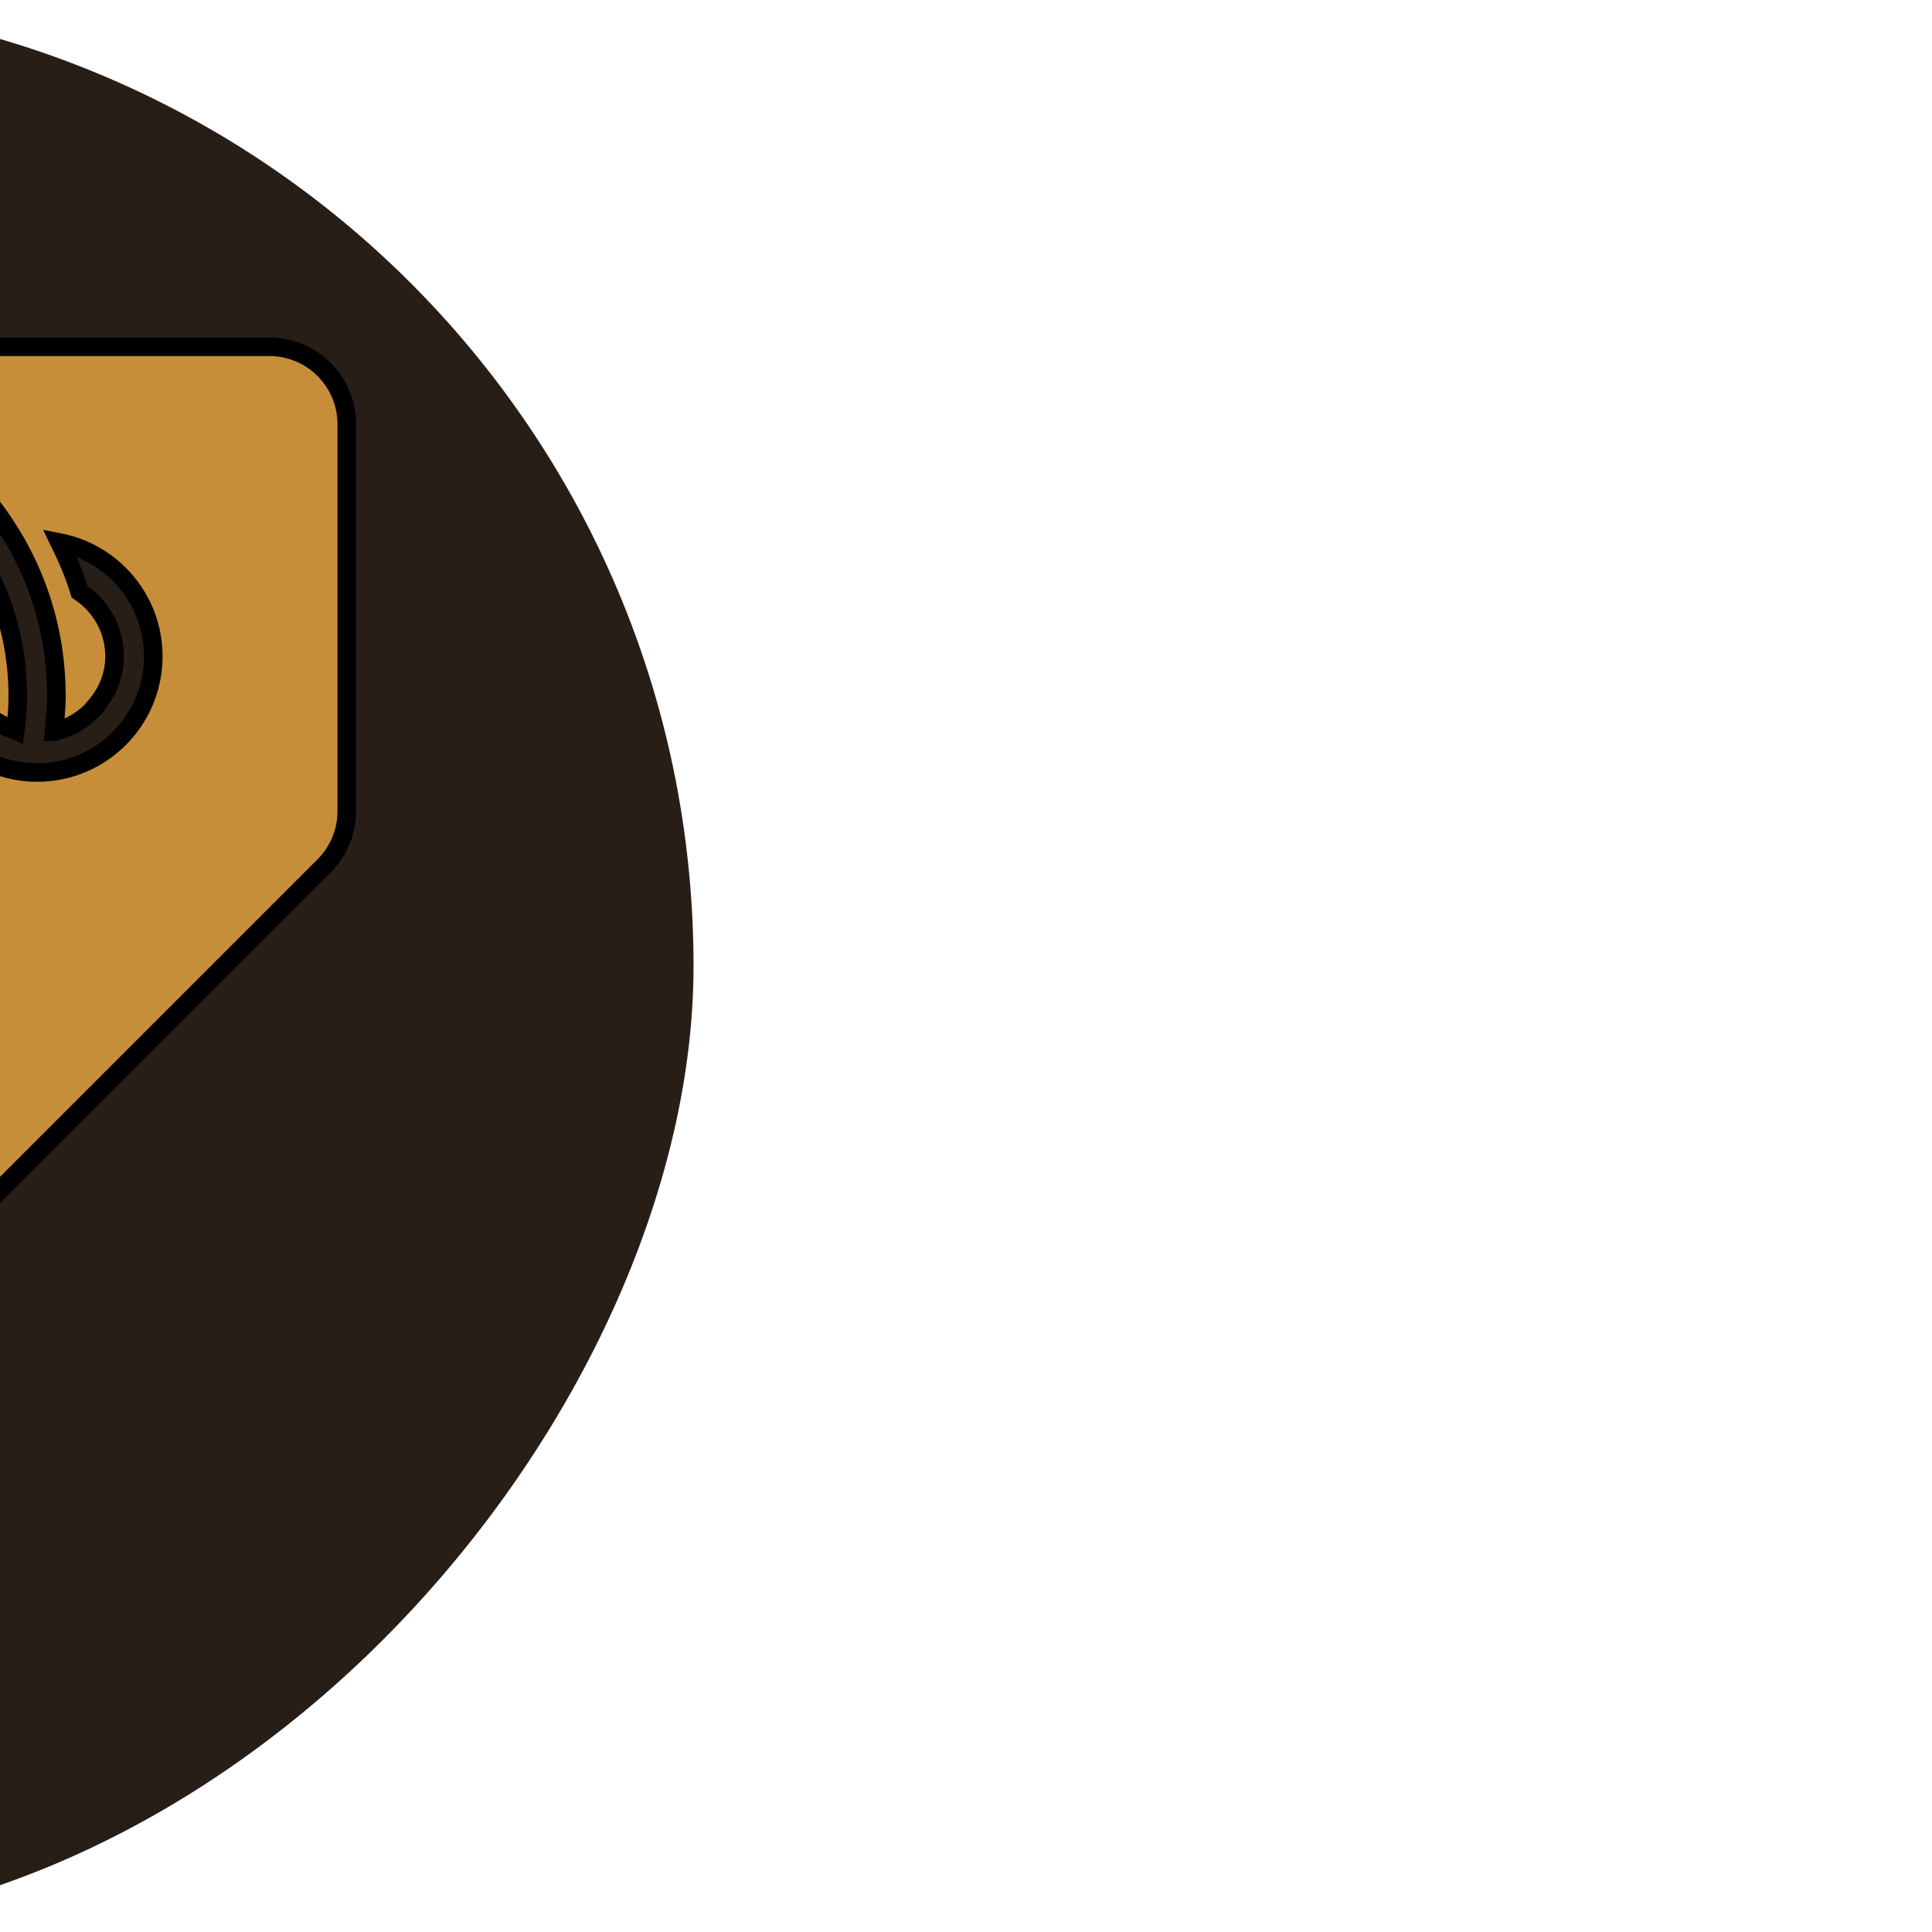<!DOCTYPE svg PUBLIC "-//W3C//DTD SVG 1.1//EN" "http://www.w3.org/Graphics/SVG/1.1/DTD/svg11.dtd">
<!-- Uploaded to: SVG Repo, www.svgrepo.com, Transformed by: SVG Repo Mixer Tools -->
<svg version="1.0" id="Layer_1" xmlns="http://www.w3.org/2000/svg" xmlns:xlink="http://www.w3.org/1999/xlink" width="256px" height="256px" viewBox="-17.92 -17.92 99.84 99.84" enable-background="new 0 0 64 64" xml:space="preserve" fill="#000000" stroke="#000000" transform="matrix(-1, 0, 0, 1, 0, 0)rotate(0)" stroke-width="0.96">
<g id="SVGRepo_bgCarrier" stroke-width="0" transform="translate(0,0), scale(1)">
<rect x="-17.92" y="-17.92" width="99.84" height="99.84" rx="49.92" fill="#281E18" strokewidth="0"/>
</g>
<g id="SVGRepo_tracerCarrier" stroke-linecap="round" stroke-linejoin="round" stroke="#CCCCCC" stroke-width="0.768"/>
<g id="SVGRepo_iconCarrier"> <g> <path fill="#C78E3A" d="M39.294,31.296l-7.976,7.976c-0.391,0.391-0.441,1.074-0.051,1.465c0.389,0.391,1.09,0.324,1.48-0.066 l7.96-7.96c0.391-0.391,0.391-1.025,0-1.414C40.317,30.905,39.685,30.905,39.294,31.296z"/> <path fill="#C78E3A" d="M47.293,39.295l-7.976,7.976c-0.391,0.391-0.441,1.074-0.051,1.465c0.389,0.391,1.09,0.324,1.48-0.066 l7.96-7.96c0.391-0.391,0.391-1.025,0-1.414C48.316,38.904,47.684,38.904,47.293,39.295z"/> <path fill="#C78E3A" d="M31.29,23.292l-7.976,7.976c-0.391,0.391-0.441,1.074-0.051,1.465c0.389,0.391,1.09,0.324,1.48-0.066 l7.96-7.96c0.391-0.391,0.391-1.025,0-1.414C32.313,22.901,31.681,22.901,31.29,23.292z"/> <path fill="#C78E3A" d="M62.828,37.172L46.702,21.046l-1.767-1.767C44.974,18.857,45,18.433,45,18.001c0-7.731-6.268-14-14-14 c-0.432,0-1.312,0.069-1.328,0.071c0.001,0-0.006-0.006-0.005-0.005c-4.067,0.384-7.616,2.515-9.916,5.626 c-0.005,0.006-0.009,0.012-0.014,0.019c-0.425,0.577-0.808,1.187-1.142,1.826c-0.033,0.062-0.069,0.124-0.102,0.187 c-0.027,0.054-0.051,0.109-0.077,0.164c-0.116,0.234-0.232,0.469-0.334,0.711c-0.688,1.641-1.069,3.439-1.079,5.328 C17.004,17.951,17,17.976,17,18l0,0v0.001v0.009c0.001,0.614,0.047,1.217,0.124,1.811c0.002-0.001,0.005-0.002,0.007-0.002 c0.2-0.06,0.393-0.136,0.578-0.225c0.063-0.029,0.121-0.068,0.184-0.102c0.111-0.061,0.223-0.12,0.328-0.191 c0.093-0.062,0.179-0.133,0.266-0.202c0.061-0.048,0.123-0.095,0.181-0.147c0.11-0.098,0.211-0.204,0.31-0.313 c0.017-0.019,0.036-0.034,0.053-0.054v-0.005C19.629,17.885,20,16.991,20,16c0-0.619-0.152-1.199-0.404-1.723 c0.249-0.762,0.572-1.488,0.961-2.174C21.455,13.152,22,14.512,22,16c0,3.313-2.687,6-6,6s-6-2.687-6-6 c0-2.916,2.081-5.344,4.838-5.885c-0.4,0.818-0.758,1.662-1.032,2.545C12.72,13.375,12,14.603,12,16 c0,1.018,0.402,1.924,1.031,2.627c0.001,0.012,0.002,0.022,0.002,0.033c0.249,0.277,0.537,0.515,0.853,0.715 c0.017,0.011,0.032,0.024,0.05,0.035l0,0c0.33,0.202,0.692,0.354,1.077,0.452c0.005,0.001,0.01,0.003,0.015,0.005 c0.003,0.001,0.008,0.002,0.011,0.004c0.028,0.006,0.055,0.02,0.084,0.025l0,0h0.001c0,0-0.067-0.687-0.103-1.305 C15.012,18.396,15,18.201,15,18.002V18c0-0.059,0.008-0.115,0.009-0.174c0.022-2.054,0.436-4.01,1.162-5.809 c0.207-0.514,0.446-1.01,0.704-1.495c0.059-0.11,0.113-0.224,0.175-0.333c0.052-0.093,0.11-0.182,0.164-0.273 c0.171-0.291,0.35-0.574,0.537-0.853c0.066-0.099,0.133-0.196,0.2-0.293c0.246-0.347,0.502-0.688,0.773-1.013 c0.007-0.008,0.014-0.016,0.021-0.023c0.28-0.334,0.576-0.654,0.883-0.964c0.043-0.044,0.087-0.087,0.13-0.13 c1.673-1.654,3.707-2.942,5.977-3.734c0.72-0.252,1.458-0.461,2.221-0.607c0.986-0.19,2.003-0.298,3.045-0.298 c8.837,0,16,7.163,16,16c0,1.042-0.107,2.059-0.298,3.045l1.656,1.655C48.764,21.201,49,19.629,49,18c0-9.94-8.059-18-18-18 c-1.663,0-3.266,0.244-4.793,0.666C25.557,0.236,24.791,0,24,0H4C1.791,0,0,1.791,0,4v20c0,1.061,0.422,2.078,1.172,2.828l36,36 C37.952,63.609,38.977,64,40,64s2.048-0.391,2.828-1.172l20-20C64.391,41.267,64.391,38.733,62.828,37.172z M42.965,17.309 L31.692,6.036C37.765,6.383,42.617,11.235,42.965,17.309z M21.85,34.146c-1.17-1.17-1.127-3.117,0.042-4.286l7.984-7.984 c1.17-1.17,3.073-1.169,4.243,0.001c1.169,1.169,1.169,3.073-0.001,4.243h0.002l-7.992,7.99 C24.958,35.28,23.018,35.316,21.85,34.146z M29.854,42.15c-1.17-1.17-1.127-3.117,0.042-4.286l7.984-7.984 c1.17-1.17,3.073-1.169,4.243,0.001c1.169,1.169,1.169,3.073-0.001,4.243h0.002l-7.992,7.99 C32.962,43.284,31.021,43.32,29.854,42.15z M50.123,42.123l-7.992,7.99c-1.17,1.17-3.11,1.206-4.278,0.036 c-1.17-1.17-1.127-3.117,0.042-4.286l7.984-7.984c1.17-1.17,3.073-1.169,4.243,0.001c1.169,1.169,1.169,3.073-0.001,4.243H50.123z"/> </g> </g>
</svg>
